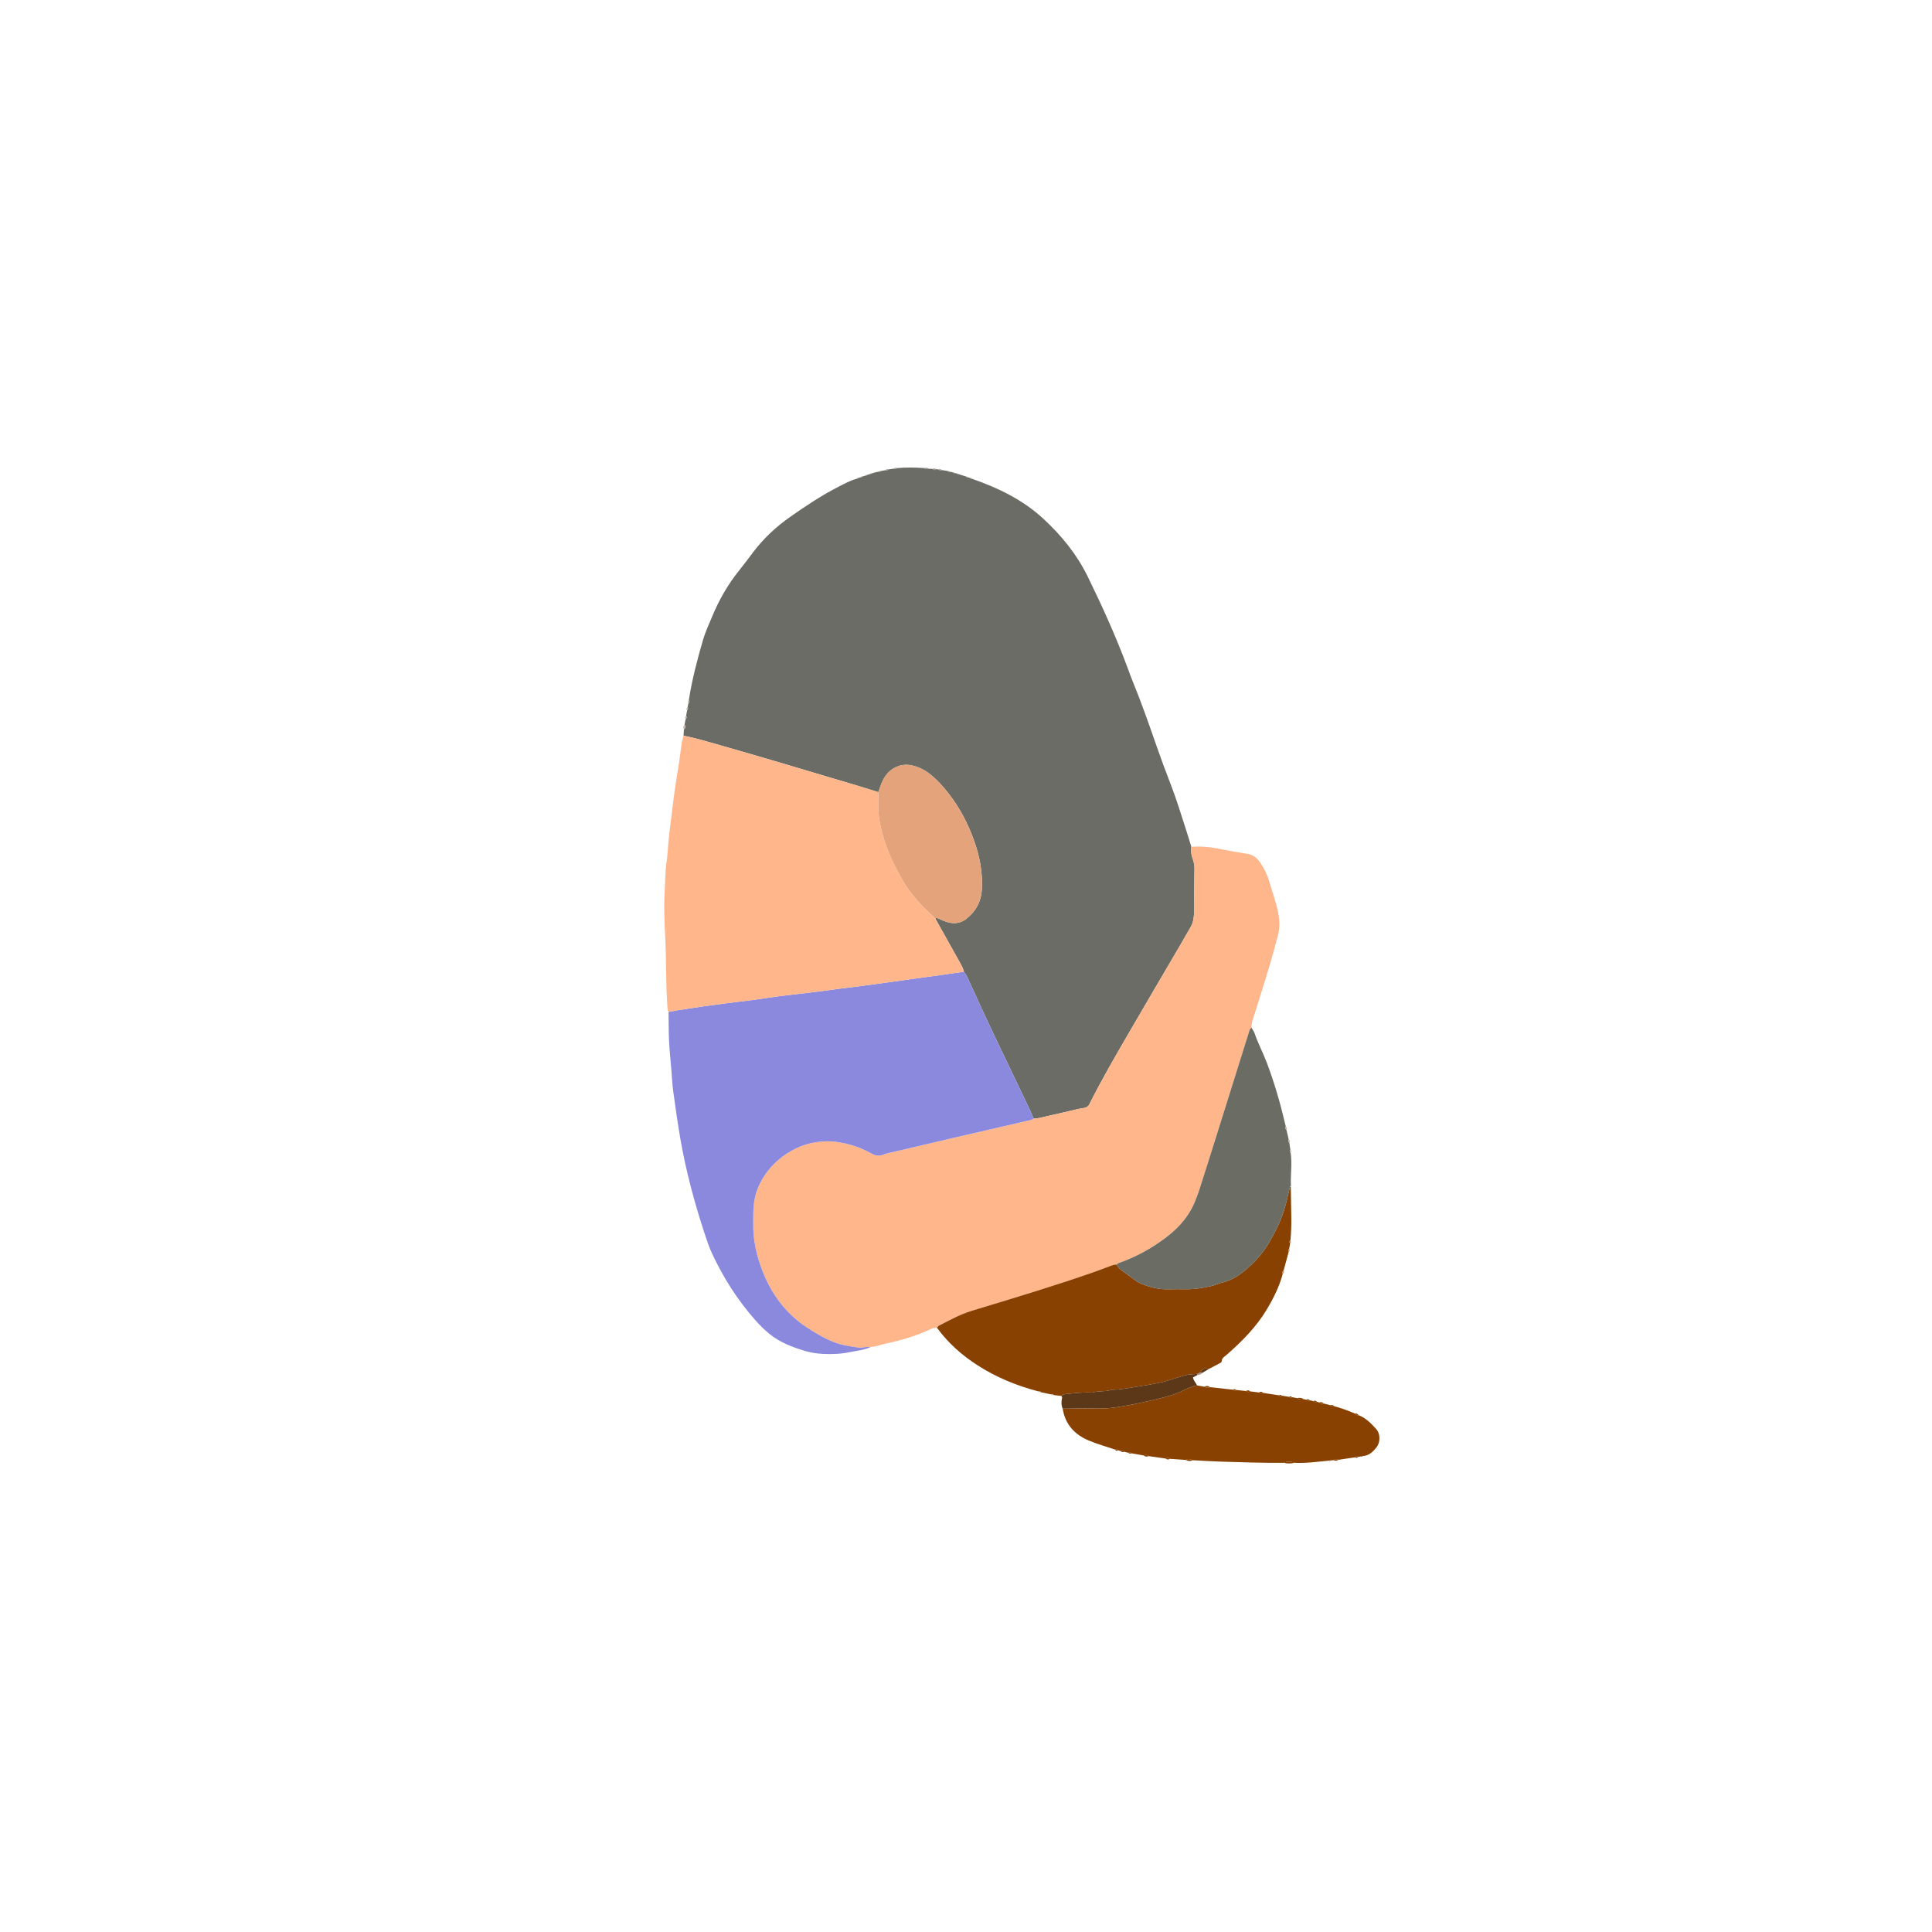 <svg width="500" height="500" viewBox="0 0 500 500" fill="none" xmlns="http://www.w3.org/2000/svg">
<path d="M177.16 187.552C177.25 187.095 177.339 186.638 177.428 186.185C177.676 185.894 177.807 185.584 177.575 185.22C177.66 184.756 177.741 184.291 177.827 183.826C178.078 183.578 178.144 183.303 177.955 182.985C178.028 182.644 178.102 182.304 178.175 181.967C178.454 181.754 178.528 181.513 178.264 181.235C179.078 175.97 180.426 170.83 181.905 165.721C182.529 163.575 183.47 161.553 184.326 159.504C186.097 155.259 188.347 151.289 191.244 147.698C192.527 146.11 193.735 144.46 194.967 142.837C197.647 139.308 200.843 136.333 204.469 133.788C208.524 130.941 212.634 128.195 217.057 125.94C218.541 125.185 220.009 124.375 221.628 123.918C221.841 123.957 222 123.88 222.112 123.698C222.314 123.639 222.519 123.581 222.721 123.523C222.941 123.574 223.104 123.496 223.224 123.31C223.425 123.252 223.623 123.198 223.824 123.14C224.049 123.194 224.216 123.113 224.34 122.927C224.537 122.873 224.735 122.814 224.936 122.76C225.161 122.818 225.331 122.737 225.455 122.551C225.661 122.501 225.862 122.45 226.067 122.4C226.28 122.462 226.451 122.396 226.579 122.218C226.908 122.156 227.237 122.098 227.562 122.036C227.768 122.102 227.934 122.047 228.066 121.873C228.407 121.815 228.752 121.757 229.092 121.699C229.41 121.788 229.697 121.749 229.917 121.478C230.375 121.416 230.828 121.35 231.285 121.288C231.599 121.404 231.897 121.404 232.145 121.141C234.492 120.94 236.839 120.967 239.187 121.141C239.555 121.478 239.973 121.424 240.399 121.304C240.74 121.323 241.081 121.343 241.422 121.362C241.646 121.695 241.894 121.745 242.165 121.412C242.41 121.439 242.654 121.463 242.901 121.49C243.145 121.769 243.444 121.772 243.765 121.656C244.218 121.726 244.672 121.792 245.125 121.862C245.249 122.036 245.411 122.094 245.617 122.04C245.946 122.109 246.279 122.179 246.608 122.249C246.725 122.427 246.883 122.485 247.089 122.423C247.302 122.474 247.515 122.52 247.728 122.57C247.852 122.752 248.018 122.822 248.235 122.768C248.809 122.946 249.386 123.124 249.959 123.306C250.079 123.488 250.242 123.566 250.463 123.519C250.668 123.578 250.869 123.636 251.075 123.694C251.187 123.876 251.346 123.953 251.559 123.911C258.337 126.266 264.732 129.353 270.047 134.276C274.703 138.591 278.681 143.445 281.505 149.22C285.316 157.01 288.888 164.892 291.89 173.027C292.296 174.131 292.691 175.238 293.141 176.323C295.372 181.761 297.312 187.308 299.241 192.859C300.481 196.423 301.798 199.955 303.161 203.476C304.544 207.048 305.633 210.735 306.83 214.376C307.349 215.96 307.821 217.56 308.317 219.156C308.15 220.221 308.286 221.244 308.67 222.251C309.026 223.185 309.154 224.153 309.13 225.16C309.076 227.263 309.076 229.367 309.065 231.466C309.057 232.95 309.111 234.437 309.045 235.921C308.983 237.272 308.883 238.636 308.174 239.856C307.178 241.564 306.206 243.288 305.207 244.996C300.992 252.201 296.755 259.386 292.564 266.603C288.899 272.909 285.219 279.207 281.95 285.73C281.636 286.354 281.187 286.656 280.521 286.745C279.913 286.83 279.305 286.946 278.704 287.082C276.117 287.674 273.541 288.317 270.946 288.871C269.803 289.115 268.68 289.503 267.487 289.495C267.204 288.809 266.952 288.108 266.634 287.442C263.648 281.19 260.65 274.946 257.663 268.698C256.435 266.13 255.223 263.558 254.026 260.978C253.038 258.848 252.113 256.686 251.109 254.564C250.61 253.506 250.23 252.379 249.44 251.477C249.277 250.617 248.851 249.865 248.433 249.118C246.318 245.314 244.187 241.522 242.065 237.722C242.351 237.47 242.623 237.609 242.913 237.733C243.649 238.047 244.377 238.407 245.144 238.632C246.825 239.124 248.479 239.004 249.912 237.919C252.453 235.99 253.91 233.465 254.104 230.211C254.363 225.815 253.55 221.592 252.07 217.502C250.509 213.187 248.433 209.128 245.597 205.483C244.075 203.526 242.444 201.69 240.465 200.18C239.117 199.146 237.614 198.437 235.968 198.08C234.879 197.844 233.772 197.856 232.675 198.208C230.367 198.952 228.996 200.606 228.124 202.76C227.822 203.503 227.582 204.266 227.314 205.022C225.839 204.553 224.375 204.065 222.891 203.623C216.077 201.586 209.268 199.545 202.447 197.534C196.694 195.838 190.935 194.164 185.167 192.518C182.432 191.739 179.705 190.934 176.905 190.399C176.936 189.861 176.967 189.322 176.998 188.784C177.381 188.42 177.532 188.021 177.172 187.552H177.16Z" fill="#6A6C65"/>
<path d="M267.483 289.498C268.672 289.506 269.799 289.118 270.942 288.874C273.537 288.32 276.113 287.677 278.7 287.085C279.301 286.945 279.909 286.829 280.517 286.748C281.183 286.655 281.633 286.356 281.946 285.733C285.216 279.21 288.895 272.911 292.56 266.605C296.751 259.389 300.989 252.204 305.203 244.999C306.202 243.291 307.174 241.567 308.17 239.859C308.883 238.639 308.983 237.275 309.042 235.923C309.107 234.444 309.053 232.956 309.061 231.469C309.072 229.366 309.076 227.262 309.127 225.163C309.15 224.156 309.022 223.187 308.666 222.254C308.278 221.247 308.147 220.224 308.313 219.159C310.858 218.95 313.357 219.221 315.851 219.732C318.144 220.201 320.449 220.615 322.765 220.96C324.307 221.189 325.345 222.056 326.162 223.273C327.2 224.818 328.01 226.472 328.525 228.277C329.265 230.888 330.241 233.437 330.768 236.105C331.167 238.12 331.264 240.149 330.71 242.16C329.958 244.894 329.246 247.645 328.428 250.36C327.077 254.853 325.663 259.327 324.245 263.797C324.016 264.518 323.869 265.226 323.896 265.978C323.404 266.245 323.331 266.737 323.184 267.214C320.399 276.119 317.606 285.024 314.809 293.925C313.384 298.465 311.962 303.009 310.498 307.533C310.022 309.001 309.495 310.461 308.848 311.859C307.167 315.489 304.451 318.27 301.283 320.606C297.886 323.108 294.214 325.149 290.24 326.61C289.782 326.78 289.283 326.885 288.934 327.272C288.431 327.272 287.966 327.4 287.497 327.582C286.056 328.132 284.611 328.682 283.155 329.193C273.661 332.528 264.028 335.426 254.402 338.354C252.574 338.912 250.714 339.412 248.956 340.148C246.965 340.977 245.075 342.042 243.138 343.002C242.847 343.146 242.638 343.355 242.514 343.653C241.949 343.614 241.422 343.707 240.899 343.955C237.153 345.753 233.183 346.868 229.143 347.751C227.88 348.026 226.672 348.534 225.362 348.588C224.746 348.588 224.131 348.553 223.519 348.712C223.166 348.801 222.771 348.863 222.418 348.805C220.714 348.522 218.998 348.313 217.325 347.856C215.454 347.345 213.742 346.481 212.069 345.543C209.582 344.149 207.2 342.596 205.1 340.647C201.684 337.479 199.208 333.667 197.489 329.352C195.823 325.177 194.812 320.869 194.936 316.337C194.967 315.16 194.924 313.982 194.998 312.808C195.134 310.639 195.571 308.559 196.536 306.557C198.147 303.218 200.545 300.588 203.578 298.581C206.673 296.528 210.136 295.42 213.889 295.374C216.136 295.347 218.309 295.765 220.458 296.381C222.256 296.896 223.941 297.671 225.572 298.558C226.567 299.096 227.512 299.274 228.581 298.829C229.147 298.593 229.763 298.465 230.363 298.325C235.836 297.039 241.306 295.753 246.783 294.483C253.162 293.003 259.546 291.551 265.922 290.059C266.449 289.935 267.03 289.881 267.483 289.506V289.498Z" fill="#FFB68A"/>
<path d="M267.482 289.499C267.033 289.875 266.452 289.929 265.921 290.053C259.546 291.544 253.162 292.997 246.783 294.476C241.305 295.747 235.836 297.033 230.363 298.319C229.762 298.458 229.146 298.59 228.581 298.822C227.512 299.264 226.567 299.09 225.571 298.551C223.94 297.664 222.256 296.889 220.458 296.374C218.308 295.758 216.135 295.34 213.889 295.367C210.131 295.414 206.672 296.525 203.578 298.574C200.545 300.585 198.147 303.211 196.535 306.55C195.571 308.553 195.133 310.629 194.998 312.802C194.924 313.975 194.967 315.153 194.936 316.331C194.812 320.859 195.823 325.166 197.488 329.345C199.208 333.661 201.683 337.468 205.1 340.641C207.199 342.589 209.585 344.142 212.068 345.537C213.738 346.474 215.45 347.338 217.325 347.849C219.002 348.306 220.714 348.519 222.418 348.798C222.771 348.856 223.166 348.798 223.518 348.705C224.13 348.546 224.746 348.581 225.362 348.581C223.673 349.422 221.798 349.542 219.993 349.922C217.685 350.406 215.341 350.514 212.978 350.39C211.359 350.305 209.779 350.061 208.237 349.592C204.968 348.601 201.803 347.4 199.104 345.192C197.802 344.127 196.621 342.945 195.517 341.702C190.884 336.48 187.169 330.647 184.241 324.325C183.462 322.648 182.889 320.87 182.308 319.108C179.701 311.167 177.54 303.11 176.103 294.875C175.382 290.738 174.801 286.574 174.228 282.414C173.976 280.578 173.903 278.719 173.748 276.871C173.542 274.408 173.275 271.948 173.155 269.481C173.031 266.947 173.054 264.41 173.016 261.873C173.682 261.749 174.344 261.61 175.014 261.505C177.207 261.164 179.399 260.819 181.595 260.502C183.61 260.211 185.628 259.94 187.646 259.685C189.97 259.386 192.302 259.127 194.622 258.817C196.884 258.515 199.135 258.143 201.397 257.848C203.783 257.539 206.177 257.295 208.563 257C211.441 256.648 214.319 256.311 217.185 255.885C218.347 255.71 219.513 255.61 220.675 255.462C223.181 255.145 225.687 254.804 228.19 254.459C230.572 254.134 232.95 253.789 235.332 253.46C238.385 253.038 241.441 252.623 244.493 252.197C246.143 251.969 247.786 251.717 249.436 251.477C250.23 252.379 250.606 253.506 251.105 254.564C252.109 256.686 253.034 258.848 254.022 260.978C255.219 263.558 256.431 266.134 257.659 268.698C260.646 274.95 263.648 281.194 266.63 287.442C266.948 288.108 267.2 288.809 267.482 289.495V289.499Z" fill="#8A89DE"/>
<path d="M249.432 251.478C247.786 251.718 246.14 251.97 244.49 252.198C241.437 252.624 238.381 253.035 235.329 253.461C232.947 253.79 230.568 254.135 228.186 254.46C225.684 254.805 223.178 255.146 220.671 255.464C219.509 255.611 218.344 255.711 217.181 255.886C214.315 256.312 211.437 256.649 208.559 257.001C206.173 257.296 203.779 257.54 201.393 257.85C199.131 258.144 196.88 258.516 194.618 258.818C192.294 259.128 189.966 259.387 187.642 259.686C185.624 259.945 183.606 260.213 181.592 260.503C179.396 260.821 177.203 261.161 175.011 261.506C174.341 261.611 173.678 261.75 173.012 261.874C172.702 261.375 172.745 260.817 172.706 260.259C172.295 254.456 172.45 248.635 172.171 242.832C171.986 238.935 171.776 235.039 172.005 231.161C172.171 228.334 172.109 225.483 172.563 222.663C172.795 221.206 172.811 219.715 172.95 218.239C173.248 215.106 173.701 211.991 174.062 208.869C174.465 205.375 174.98 201.901 175.572 198.434C175.913 196.428 176.111 194.398 176.409 192.388C176.51 191.717 176.727 191.067 176.889 190.408C179.686 190.939 182.417 191.745 185.152 192.527C190.919 194.173 196.679 195.847 202.431 197.543C209.252 199.554 216.066 201.595 222.876 203.632C224.355 204.074 225.823 204.562 227.299 205.031C227.435 207.486 227.156 209.934 227.605 212.406C228.202 215.702 229.213 218.84 230.545 221.884C231.238 223.465 232.036 225.006 232.858 226.525C234.326 229.244 236.111 231.75 238.246 233.985C239.473 235.275 240.783 236.483 242.057 237.731C244.18 241.527 246.31 245.323 248.425 249.127C248.843 249.874 249.266 250.626 249.432 251.486V251.478Z" fill="#FFB68A"/>
<path d="M242.514 343.649C242.638 343.351 242.847 343.142 243.138 342.998C245.074 342.038 246.969 340.972 248.956 340.144C250.714 339.411 252.574 338.908 254.402 338.35C264.024 335.422 273.661 332.524 283.155 329.189C284.611 328.678 286.056 328.132 287.497 327.578C287.966 327.4 288.43 327.264 288.934 327.268C289.558 328.399 290.654 329.034 291.653 329.743C292.854 330.595 293.946 331.622 295.329 332.203C297.572 333.148 299.888 333.717 302.344 333.659C303.89 333.621 305.439 333.628 306.988 333.648C309.165 333.675 311.292 333.307 313.399 332.842C314.422 332.617 315.382 332.133 316.401 331.893C318.764 331.339 320.739 330.03 322.506 328.519C324.803 326.555 326.828 324.313 328.389 321.648C329.927 319.021 331.302 316.356 332.232 313.451C332.914 311.329 333.382 309.163 333.867 306.994C333.882 307.103 333.944 307.157 334.053 307.145C334.099 309.733 334.157 312.316 334.192 314.904C334.219 316.937 334.161 318.967 333.963 320.993C333.7 321.218 333.595 321.454 333.898 321.733C333.808 322.229 333.723 322.724 333.634 323.22C333.382 323.48 333.282 323.766 333.479 324.107C333.061 325.637 332.646 327.167 332.228 328.697C331.934 328.969 331.79 329.282 331.972 329.681C331.097 332.931 329.621 335.906 327.905 338.788C325.143 343.424 321.406 347.17 317.385 350.683C316.889 351.117 316.234 351.415 316.196 352.229C316.18 352.554 315.832 352.725 315.568 352.868C314.65 353.368 313.713 353.84 312.783 354.321C311.695 353.84 311.071 354.46 310.529 355.27C310.324 355.37 310.114 355.467 309.909 355.568C308.952 355.653 307.965 355.618 307.043 355.847C305.435 356.242 303.866 356.803 302.274 357.272C301.569 357.481 300.876 357.698 300.14 357.834C298.633 358.109 297.146 358.446 295.62 358.655C293.133 358.996 290.685 359.585 288.159 359.662C287.915 359.67 287.66 359.678 287.427 359.747C285.882 360.208 284.239 359.933 282.698 360.39C280.416 360.278 278.154 360.537 275.892 360.766C275.443 360.813 275.036 360.863 274.776 361.285C274.095 361.204 273.409 361.126 272.727 361.045C272.495 360.774 272.201 360.735 271.875 360.832C271.042 360.658 270.213 360.479 269.381 360.305C269.264 360.115 269.098 360.053 268.885 360.131C263.222 358.659 257.861 356.482 252.93 353.298C248.89 350.691 245.349 347.546 242.502 343.645L242.514 343.649Z" fill="#884100"/>
<path d="M333.871 307.003C333.386 309.172 332.918 311.333 332.236 313.46C331.302 316.369 329.931 319.03 328.393 321.656C326.832 324.321 324.807 326.564 322.51 328.528C320.743 330.038 318.764 331.348 316.405 331.902C315.386 332.142 314.422 332.626 313.403 332.851C311.296 333.315 309.169 333.683 306.992 333.656C305.443 333.637 303.897 333.629 302.348 333.668C299.892 333.726 297.576 333.157 295.333 332.211C293.95 331.63 292.858 330.604 291.657 329.752C290.658 329.043 289.565 328.412 288.938 327.277C289.287 326.889 289.786 326.785 290.243 326.614C294.218 325.154 297.89 323.113 301.287 320.61C304.459 318.275 307.171 315.49 308.852 311.864C309.499 310.466 310.029 309.005 310.502 307.537C311.966 303.009 313.387 298.469 314.813 293.93C317.61 285.028 320.406 276.123 323.187 267.218C323.335 266.742 323.408 266.246 323.9 265.982C324.171 266.463 324.528 266.916 324.698 267.431C325.581 270.065 326.906 272.509 327.882 275.101C329.788 280.175 331.314 285.365 332.534 290.645C332.604 290.943 332.689 291.238 332.77 291.536C332.55 291.912 332.708 292.218 332.96 292.5C333.146 293.294 333.328 294.085 333.514 294.879C333.324 295.2 333.406 295.475 333.661 295.719C333.762 296.343 333.863 296.967 333.964 297.59C333.696 297.854 333.747 298.094 334.018 298.318C334.452 301.208 333.948 304.105 334.095 306.999C334.025 306.976 333.952 306.98 333.874 307.003H333.871Z" fill="#6B6D65"/>
<path d="M288.519 375.127C286.3 374.376 284.034 373.744 281.872 372.85C278.165 371.316 275.675 368.678 275.028 364.568C278.111 364.545 281.198 364.448 284.282 364.526C286.207 364.576 288.101 364.343 289.968 364.041C293.051 363.546 296.111 362.875 299.156 362.155C301.542 361.589 303.92 360.981 306.159 359.877C307.298 359.312 308.499 358.77 309.781 358.537C310.416 358.649 311.055 358.766 311.69 358.878C312.163 359.172 312.651 359.277 313.17 358.994C315.153 359.215 317.137 359.432 319.12 359.653C319.348 359.928 319.592 359.99 319.864 359.711C320.735 359.808 321.603 359.904 322.474 360.001C322.823 360.272 323.187 360.365 323.582 360.09C324.33 360.183 325.073 360.28 325.821 360.373C326.17 360.652 326.53 360.753 326.929 360.474C328.292 360.687 329.656 360.904 331.019 361.117C331.24 361.392 331.48 361.477 331.763 361.198C332.383 361.299 333.002 361.404 333.622 361.504C333.843 361.775 334.083 361.868 334.362 361.586C334.827 361.671 335.288 361.752 335.753 361.837C336.264 362.232 336.826 362.306 337.434 362.101C337.651 362.147 337.868 362.19 338.081 362.236C338.34 362.496 338.631 362.585 338.968 362.384C339.293 362.461 339.618 362.538 339.94 362.616C340.196 362.872 340.478 362.98 340.819 362.786C341.021 362.844 341.222 362.899 341.423 362.957C341.764 363.313 342.171 363.398 342.636 363.24C343.19 363.383 343.748 363.53 344.301 363.673C344.576 363.956 344.882 364.111 345.278 363.917C347.11 364.413 348.888 365.06 350.631 365.815C350.844 366.18 351.146 366.331 351.564 366.234C353.486 366.958 354.868 368.399 356.189 369.867C357.266 371.06 357.247 373.268 356.267 374.527C355.337 375.72 354.283 376.758 352.629 376.828C352.444 376.731 352.285 376.754 352.157 376.928L351.46 377.068C351.177 376.777 350.941 376.882 350.72 377.153C349.283 377.366 347.842 377.579 346.405 377.792C345.959 377.54 345.541 377.568 345.146 377.897C344.917 377.916 344.689 377.936 344.46 377.955C344.29 377.839 344.131 377.854 343.992 378.009C341.036 378.28 338.088 378.722 335.106 378.571C333.967 378.18 333.301 378.176 332.146 378.571C326.669 378.625 321.2 378.428 315.727 378.257C313.391 378.184 311.059 378.025 308.723 377.908C308.115 377.595 307.495 377.513 306.86 377.827C305.501 377.734 304.137 377.637 302.778 377.544C302.421 377.265 302.053 377.173 301.658 377.463C300.213 377.258 298.772 377.056 297.328 376.851C296.905 376.545 296.456 376.437 295.964 376.669C294.93 376.487 293.9 376.301 292.865 376.119C292.606 375.875 292.331 375.728 291.99 375.979C291.661 375.898 291.335 375.817 291.006 375.732C290.712 375.488 290.394 375.364 290.018 375.546C289.813 375.48 289.604 375.418 289.399 375.352C289.154 375.1 288.876 374.996 288.535 375.139L288.519 375.127Z" fill="#884100"/>
<path d="M309.781 358.533C308.495 358.77 307.298 359.312 306.159 359.874C303.924 360.982 301.546 361.586 299.156 362.151C296.115 362.872 293.055 363.542 289.968 364.038C288.101 364.336 286.207 364.572 284.282 364.522C281.198 364.444 278.111 364.541 275.028 364.565C274.637 363.701 274.656 362.81 274.834 361.903C274.854 361.853 274.892 361.795 274.885 361.752C274.861 361.659 274.811 361.574 274.772 361.485C274.741 361.415 274.749 361.346 274.788 361.284C275.043 360.861 275.454 360.811 275.903 360.765C278.165 360.54 280.428 360.277 282.709 360.389C284.251 359.932 285.893 360.207 287.439 359.746C287.671 359.676 287.927 359.668 288.171 359.661C290.692 359.583 293.144 358.994 295.631 358.654C297.157 358.444 298.645 358.107 300.151 357.832C300.887 357.701 301.581 357.48 302.286 357.271C303.878 356.802 305.446 356.237 307.054 355.845C307.976 355.621 308.964 355.652 309.92 355.566C309.87 355.675 309.835 355.791 309.812 355.911C309.49 356.078 309.165 356.248 308.747 356.465C308.851 357.267 309.463 357.829 309.785 358.522L309.781 358.533Z" fill="#5D3818"/>
<path d="M332.135 378.561C333.293 378.17 333.955 378.17 335.094 378.561C334.106 378.797 333.119 378.805 332.135 378.561Z" fill="#884100"/>
<path d="M306.849 377.81C307.484 377.496 308.104 377.577 308.712 377.891C308.077 378.193 307.453 378.166 306.849 377.81Z" fill="#884100"/>
<path d="M310.533 355.279C311.075 354.47 311.699 353.846 312.787 354.33C312.295 354.621 311.807 354.915 311.315 355.206C311.056 355.233 310.792 355.256 310.533 355.283V355.279Z" fill="#5D3818"/>
<path d="M313.167 358.989C312.648 359.272 312.16 359.167 311.687 358.873C312.206 358.59 312.698 358.644 313.167 358.989Z" fill="#884100"/>
<path d="M345.138 377.893C345.533 377.56 345.955 377.537 346.397 377.789C345.998 378.052 345.58 378.137 345.138 377.893Z" fill="#884100"/>
<path d="M301.643 377.45C302.038 377.16 302.41 377.249 302.763 377.532C302.367 377.818 301.996 377.756 301.643 377.45Z" fill="#884100"/>
<path d="M295.953 376.656C296.445 376.424 296.894 376.533 297.316 376.839C296.824 377.059 296.371 376.993 295.953 376.656Z" fill="#884100"/>
<path d="M337.426 362.098C336.822 362.299 336.256 362.229 335.745 361.834C336.346 361.668 336.903 361.753 337.426 362.098Z" fill="#884100"/>
<path d="M326.921 360.468C326.522 360.747 326.158 360.642 325.813 360.367C326.212 360.092 326.58 360.15 326.921 360.468Z" fill="#884100"/>
<path d="M323.575 360.085C323.18 360.36 322.815 360.267 322.467 359.996C322.862 359.717 323.23 359.775 323.575 360.085Z" fill="#884100"/>
<path d="M177.161 187.553C177.525 188.021 177.374 188.42 176.986 188.785C176.746 188.331 176.765 187.917 177.161 187.553Z" fill="#CAB7A8"/>
<path d="M342.628 363.232C342.164 363.391 341.761 363.306 341.416 362.95C341.885 362.775 342.276 362.911 342.628 363.232Z" fill="#884100"/>
<path d="M310.533 355.279C310.792 355.252 311.056 355.228 311.315 355.201C310.916 355.662 310.378 355.825 309.805 355.918C309.824 355.798 309.863 355.685 309.913 355.573C310.118 355.472 310.328 355.375 310.533 355.275V355.279Z" fill="#9F8F8A"/>
<path d="M242.165 121.415C241.894 121.744 241.646 121.697 241.421 121.364C241.685 121.155 241.933 121.194 242.165 121.415Z" fill="#9F8F8A"/>
<path d="M178.264 181.236C178.523 181.515 178.454 181.755 178.175 181.968C177.888 181.686 177.973 181.449 178.264 181.236Z" fill="#CAB7A8"/>
<path d="M177.95 182.986C178.14 183.3 178.078 183.579 177.823 183.827C177.478 183.49 177.687 183.234 177.95 182.986Z" fill="#CAB7A8"/>
<path d="M177.575 185.221C177.811 185.585 177.676 185.895 177.428 186.185C177.172 185.817 177.292 185.507 177.575 185.221Z" fill="#CAB7A8"/>
<path d="M332.96 292.498C332.712 292.211 332.55 291.909 332.771 291.533C333.057 291.812 333.193 292.118 332.96 292.498Z" fill="#CAB7A8"/>
<path d="M333.657 295.717C333.402 295.473 333.324 295.198 333.51 294.877C333.778 295.117 333.994 295.369 333.657 295.717Z" fill="#CAB7A8"/>
<path d="M334.014 298.314C333.743 298.089 333.693 297.849 333.96 297.586C334.258 297.807 334.305 298.051 334.014 298.314Z" fill="#CAB7A8"/>
<path d="M333.901 321.738C333.603 321.463 333.704 321.223 333.967 320.998C334.165 321.265 334.149 321.509 333.901 321.738Z" fill="#BC9175"/>
<path d="M333.483 324.112C333.289 323.775 333.386 323.488 333.638 323.225C333.839 323.565 333.746 323.852 333.483 324.112Z" fill="#BC9175"/>
<path d="M331.98 329.685C331.798 329.286 331.941 328.976 332.236 328.701C332.356 329.081 332.267 329.41 331.98 329.685Z" fill="#BC9175"/>
<path d="M319.86 359.706C319.589 359.985 319.345 359.923 319.116 359.648C319.38 359.447 319.628 359.47 319.86 359.706Z" fill="#884100"/>
<path d="M331.755 361.194C331.473 361.473 331.233 361.388 331.012 361.113C331.283 360.915 331.531 360.954 331.755 361.194Z" fill="#884100"/>
<path d="M334.355 361.581C334.076 361.863 333.836 361.774 333.615 361.499C333.886 361.306 334.134 361.337 334.355 361.581Z" fill="#884100"/>
<path d="M340.815 362.778C340.474 362.972 340.188 362.864 339.936 362.608C340.281 362.403 340.567 362.499 340.815 362.778Z" fill="#884100"/>
<path d="M345.27 363.908C344.875 364.102 344.569 363.947 344.294 363.664C344.67 363.54 344.999 363.61 345.27 363.908Z" fill="#884100"/>
<path d="M351.557 366.228C351.139 366.325 350.833 366.17 350.624 365.809C351.019 365.759 351.352 365.852 351.557 366.228Z" fill="#884100"/>
<path d="M288.52 375.128C288.86 374.981 289.139 375.085 289.383 375.341C289.019 375.585 288.752 375.426 288.52 375.128Z" fill="#884100"/>
<path d="M290.007 375.532C290.383 375.346 290.7 375.474 290.995 375.718C290.619 375.896 290.293 375.819 290.007 375.532Z" fill="#884100"/>
<path d="M291.979 375.963C292.319 375.711 292.594 375.858 292.854 376.102C292.529 376.273 292.238 376.211 291.979 375.963Z" fill="#884100"/>
<path d="M350.716 377.144C350.933 376.872 351.173 376.764 351.456 377.058C351.235 377.31 350.991 377.345 350.716 377.144Z" fill="#884100"/>
<path d="M338.96 362.379C338.623 362.581 338.337 362.491 338.073 362.232C338.41 362.023 338.697 362.123 338.96 362.379Z" fill="#884100"/>
<path d="M240.399 121.307C239.973 121.428 239.555 121.478 239.187 121.145C239.616 121.001 240.027 121.025 240.399 121.307Z" fill="#9F8F8A"/>
<path d="M271.883 360.833C272.208 360.736 272.503 360.775 272.735 361.046C272.398 361.182 272.111 361.124 271.883 360.833Z" fill="#CAB7A8"/>
<path d="M243.765 121.661C243.444 121.781 243.149 121.773 242.901 121.494C243.219 121.386 243.513 121.421 243.765 121.661Z" fill="#9F8F8A"/>
<path d="M229.917 121.481C229.697 121.752 229.41 121.79 229.092 121.701C229.325 121.461 229.6 121.391 229.917 121.481Z" fill="#9F8F8A"/>
<path d="M232.148 121.143C231.897 121.407 231.602 121.407 231.289 121.291C231.544 121.051 231.835 121.02 232.148 121.143Z" fill="#9F8F8A"/>
<path d="M222.116 123.695C222.004 123.877 221.845 123.955 221.632 123.916C221.744 123.738 221.903 123.656 222.116 123.695Z" fill="#9F8F8A"/>
<path d="M274.772 361.486C274.811 361.575 274.862 361.661 274.885 361.754C274.896 361.796 274.854 361.854 274.834 361.905C274.78 361.808 274.714 361.715 274.68 361.614C274.668 361.587 274.738 361.529 274.772 361.486Z" fill="#CAB7A8"/>
<path d="M225.459 122.551C225.335 122.737 225.165 122.818 224.94 122.76C225.068 122.578 225.242 122.509 225.459 122.551Z" fill="#9F8F8A"/>
<path d="M247.088 122.432C246.887 122.491 246.724 122.432 246.608 122.258C246.809 122.196 246.964 122.27 247.088 122.432Z" fill="#9F8F8A"/>
<path d="M226.579 122.218C226.451 122.396 226.284 122.462 226.067 122.4C226.195 122.226 226.366 122.164 226.579 122.218Z" fill="#9F8F8A"/>
<path d="M250.463 123.522C250.246 123.573 250.079 123.495 249.959 123.309C250.172 123.27 250.339 123.34 250.463 123.522Z" fill="#9F8F8A"/>
<path d="M228.066 121.878C227.938 122.048 227.768 122.102 227.562 122.04C227.694 121.874 227.861 121.816 228.066 121.878Z" fill="#9F8F8A"/>
<path d="M223.228 123.309C223.108 123.495 222.942 123.573 222.725 123.522C222.845 123.34 223.015 123.27 223.228 123.309Z" fill="#9F8F8A"/>
<path d="M333.871 307.003C333.948 306.976 334.022 306.976 334.091 306.999L334.122 307.088L334.057 307.158C333.944 307.166 333.882 307.116 333.871 307.007V307.003Z" fill="#CAB7A8"/>
<path d="M224.344 122.928C224.22 123.114 224.053 123.196 223.829 123.141C223.953 122.959 224.123 122.89 224.344 122.928Z" fill="#9F8F8A"/>
<path d="M268.896 360.133C269.109 360.055 269.272 360.113 269.392 360.307C269.175 360.396 269.012 360.334 268.896 360.133Z" fill="#CAB7A8"/>
<path d="M248.235 122.771C248.018 122.825 247.851 122.755 247.728 122.573C247.941 122.527 248.107 122.592 248.235 122.771Z" fill="#9F8F8A"/>
<path d="M245.616 122.045C245.411 122.099 245.248 122.041 245.125 121.866C245.33 121.808 245.493 121.874 245.616 122.045Z" fill="#9F8F8A"/>
<path d="M352.154 376.919C352.282 376.745 352.44 376.722 352.626 376.818C352.499 376.981 352.347 377.043 352.154 376.919Z" fill="#884100"/>
<path d="M343.98 378.004C344.12 377.849 344.279 377.833 344.449 377.949C344.31 378.116 344.155 378.166 343.98 378.004Z" fill="#884100"/>
<path d="M251.554 123.914C251.341 123.953 251.183 123.875 251.07 123.697C251.279 123.659 251.442 123.736 251.554 123.914Z" fill="#9F8F8A"/>
<path d="M242.057 237.721C240.782 236.474 239.473 235.262 238.245 233.976C236.111 231.737 234.325 229.234 232.857 226.515C232.036 224.993 231.238 223.455 230.545 221.875C229.212 218.83 228.205 215.693 227.605 212.396C227.156 209.925 227.434 207.477 227.299 205.021C227.566 204.266 227.806 203.499 228.108 202.759C228.98 200.605 230.351 198.948 232.66 198.208C233.756 197.855 234.864 197.844 235.952 198.08C237.598 198.436 239.097 199.145 240.449 200.179C242.429 201.694 244.059 203.53 245.582 205.482C248.417 209.127 250.493 213.187 252.054 217.502C253.534 221.596 254.351 225.814 254.088 230.211C253.894 233.46 252.442 235.99 249.897 237.919C248.464 239.003 246.813 239.123 245.129 238.632C244.362 238.407 243.637 238.051 242.897 237.733C242.607 237.609 242.336 237.47 242.049 237.721H242.057Z" fill="#E5A37B"/>
</svg>

